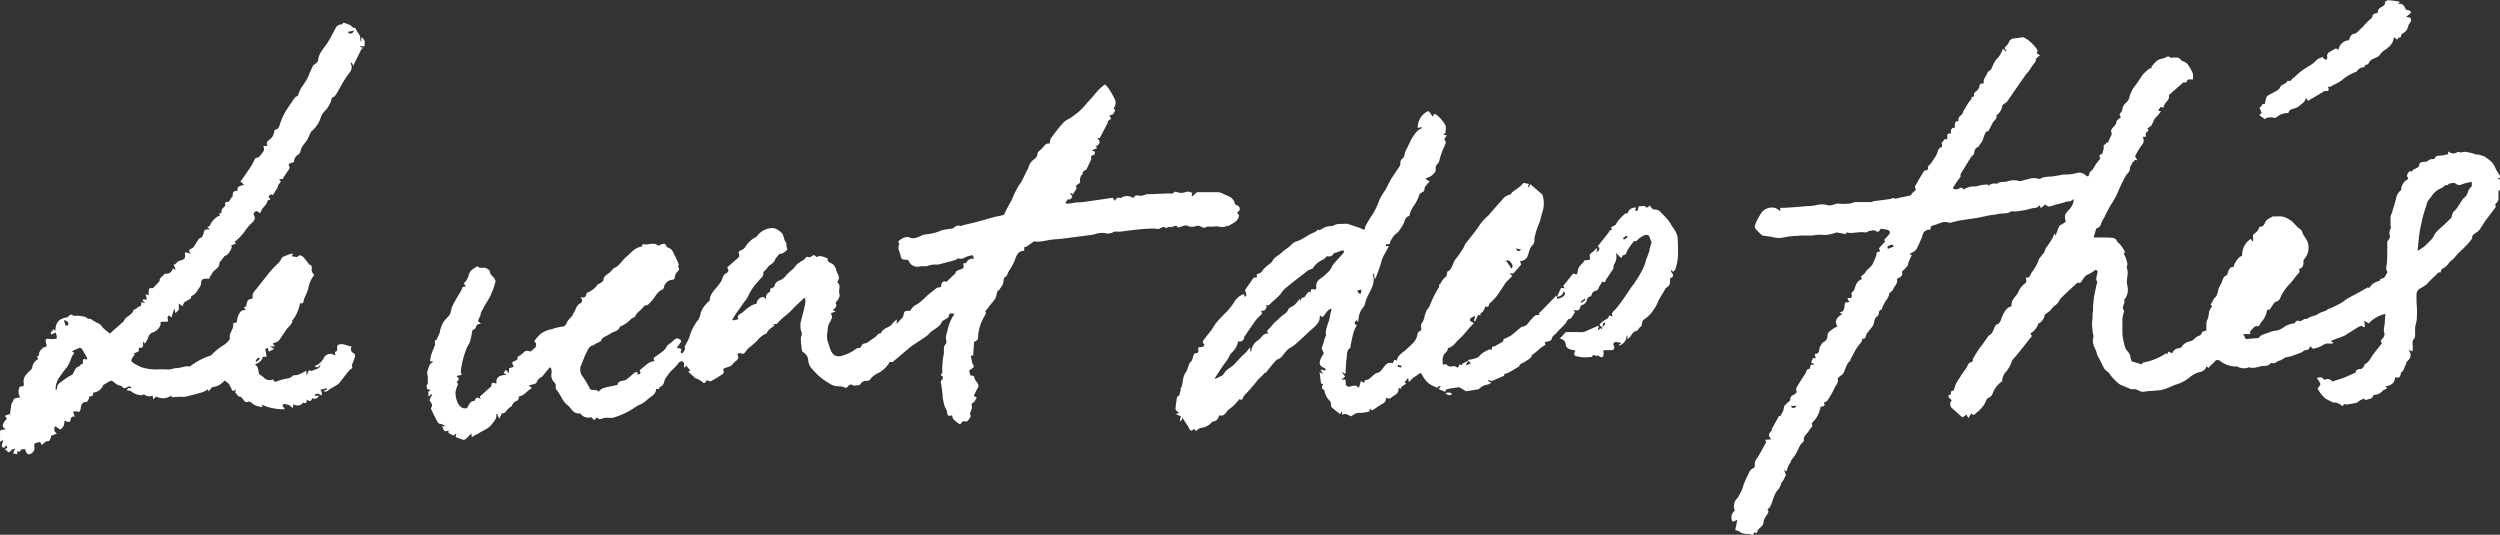 <svg xmlns="http://www.w3.org/2000/svg" viewBox="0 0 372.82 79.74"><rect x="0" y="0" width="372.82" height="79.74" fill="#333333" stroke="none"/><defs><style>.cls-1{fill: white; fill-rule:evenodd;}</style></defs><title>Fichier 1</title><g id="Calque_2" data-name="Calque 2"><g id="Layer_1" data-name="Layer 1"><g id="xPaPGe"><path class="cls-1" d="M52.68,4.17c.18-.11.3,0,.43.25a8.89,8.89,0,0,0,.57.91c0,.26.06.55.09.84h.11V5.49c.25.29.56.47.52.93s0,.58-.44.45c-.07,0-.15,0-.31.12l.55.15-.27.12-.62,1.25-.65,1.32-.22-.55c-.05.11-.14.21-.12.26.31.62,0,1.05-.37,1.52A15.63,15.63,0,0,0,51,12.54c-.33.56-.62,1.15-1,1.7-.11.18-.36.27-.53.38a3.48,3.48,0,0,1-.14.55,4.21,4.21,0,0,1-1.06,1.56,3,3,0,0,0-.53,1.09,4.68,4.68,0,0,1-1.29,1.77.8.8,0,0,0-.16.25c-.16.34-.3.69-.48,1-.34.58-.9,1-1,1.75a.9.9,0,0,1-.38.5,1.19,1.19,0,0,0-.58,1.07l-.51.17c-.24.08-.39.19-.2.47a.43.43,0,0,1,0,.37c-.21.34-.45.66-.67,1-.11.16-.2.33-.32.53h-.54c.23.24.35.41.07.66s-.2.43-.32.65-.28.46-.43.69-.11.49-.47.28c-.06,0-.26.12-.34.23a.51.51,0,0,0,0,.33c.38.08.08.28,0,.29-.31,0-.23.25-.32.44a3.5,3.5,0,0,1-.66.8l-.35.73c-.63-.43-.63-.43-1,.1.32.63.29.85-.25,1.36a8.45,8.45,0,0,0-1.21,1.47A8.11,8.11,0,0,1,35,36.06l.16.29-.71.24.11.1a1.42,1.42,0,0,1-.1.49c-.25.38-.41.88-1,1,0,0,0,.11-.08.15l-.55.7s-.11.09-.11.14c.08.82-.8,1-1.06,1.56a4.9,4.9,0,0,1-.46.68l.08.16a5.34,5.34,0,0,0-.75,0,.55.55,0,0,0-.54.62,1.14,1.14,0,0,1-.31.77c-.31.46-.54,1-1.12,1.16-.06,0-.05.22-.09.37l-1,.6-.24.57-.56-.38v.9l-.5.53L26,46l-.45,1.36L25.19,47c-.07.14-.23.29-.2.41.11.56.13.56-.45.58l-.61,0c.13.63-.27,1-.68,1.37a3.52,3.52,0,0,1-.59.26,1,1,0,0,0-.38.32c-.15.26-.23.55-.36.82a4.36,4.36,0,0,1-.32.48l-.3-.33c.05.53.19,1.07-.6.95l0,.52-.75.35.16.2a.83.83,0,0,0-.21.18c-.12.23-.36.51-.31.7s.38.37.61.51.51.27.77.39a.55.55,0,0,0,.16.07,7.89,7.89,0,0,0,2.29.32c.59-.08,1.19,0,1.79,0,.35,0,.7-.2,1-.2.62,0,1.18-.25,1.79-.29.11,0,.22.08.29.06A10.42,10.42,0,0,1,31.48,53a7.24,7.24,0,0,1,.57-.57,8.48,8.48,0,0,1,1.25-.93,2.91,2.91,0,0,0,1-1c-.29-.81.71-1.43.45-2.32.5,0,.61-.11.63-.57a2.24,2.24,0,0,1,.55-1.18c.13-.17.5-.17.74-.24-.13-.15-.51-.31,0-.51.1,0,.08-.35.15-.53a.9.9,0,0,1,.23-.44,2.1,2.1,0,0,1,.62-.19.33.33,0,0,1,0-.13,1.67,1.67,0,0,1,.06-.64,4.17,4.17,0,0,1,.53-.69c.47-.59.92-1.19,1.4-1.77a16.05,16.05,0,0,1,1.61-1.84,2.68,2.68,0,0,0,.73-.92.4.4,0,0,1,.17-.21c.39-.17.79-.33,1.2-.47.08,0,.2,0,.33,0l-.2.37c.32,0,.72.19.85.07.39-.37.67-.16.91.08a8.76,8.76,0,0,1,.75.94s.05.13.1.14c.51.11.37.46.37.82s.24.5.38.76a4.15,4.15,0,0,0-.89,2,6.07,6.07,0,0,1-.52,1.28,2.85,2.85,0,0,0-.16.52c-.08.41-.23.5-.54.37a4.64,4.64,0,0,1-.28,1,4.42,4.42,0,0,1-.89,1.59s0,.17,0,.24a2.63,2.63,0,0,1-.29.47c-.18.22-.42.41-.58.65-.39.54-.72,1.13-1.14,1.65-.17.21-.53.27-.89.43l.34.44-.79,0,.65.36-.79.42-.18-.62-.35.26.2,1.12-.59,0c-.07.66-.62.89-1.15,1.14.52.35.49.85.58,1.32,0,.11.17.21.28.29a3.21,3.21,0,0,1,.43.3,1.17,1.17,0,0,0,1.43.31c.11.4.32.43.68.25a6.51,6.51,0,0,1,1-.29c.41-.13.87-.06,1.21-.47.13-.16.53-.07.78-.16.44-.17.87-.4,1.31-.61l-.06.56h.14c.26-.69.3-.72.66-.51a5.07,5.07,0,0,1,.66-.28c.42-.1.65-.31.66-.74-.22.41-.46.61-.86.27a2.59,2.59,0,0,0,1.45-1.35,1.09,1.09,0,0,1,1.23-.42l.41.18-.07-.52c.67-.15.11-.82.48-1.05a1.9,1.9,0,0,1,.57-.12,5.1,5.1,0,0,1,.82.21l.46.14.06-.1c0,.05.09.11.08.15a.71.71,0,0,0,.4,1c.11.06.16.36.12.51-.12.41-.3.81-.48,1.31.18.26.12.38-.33.66l-.38.47c-.36.45-.7.91-1.06,1.36a1.63,1.63,0,0,1-.4.37c-.41.26-.86.46-1.24.75s-.34.31-.83.19l.56-.26-.06-.18-.92.24a2.37,2.37,0,0,1,.19.45,1.49,1.49,0,0,1,0,.39l-.34-.15c-.07,0-.15-.12-.21-.11a1.78,1.78,0,0,0-.47.1s0,.14,0,.21l.46,0a.51.51,0,0,1,.13,0,.69.69,0,0,1-1,.35c-.12.48-.33.54-.8.23,0,.32-.07.7-.54.43a1,1,0,0,1-1.46.22l0,.18-.09.42a2.07,2.07,0,0,1-.33-.29c-.14-.19-1-.4-1.14-.24a.32.32,0,0,0,0,.28,2.6,2.6,0,0,0,.32.42A7.63,7.63,0,0,1,39,60.33l.17.35c-.07,0-.13.06-.18,0a3.23,3.23,0,0,1-1.14-.34,2.52,2.52,0,0,0-.68-.46s-.06-.05-.08,0c-.79.4-.77-.7-1.37-.73-.22,0-.42-.4-.65-.64l.12-.46c-.42.4-.57.23-.68-.07,0-.1-.1-.19-.15-.29-.19-.45-.19-.46-.88-.95a2.68,2.68,0,0,1-1.85,1l-.53.64L31,58.05a4.06,4.06,0,0,1-.77.43c-.84.25-1.7.47-2.55.68a4.4,4.4,0,0,1-.77,0l-1.27.09L25.54,59a2.19,2.19,0,0,1-2.27.13l-.42.44-.08-.57a1.31,1.31,0,0,1-1.28-.17c-.18,0-.36.15-.49.12a2.7,2.7,0,0,1-1.22-.43,1.16,1.16,0,0,0-.89-.29c.23-.4.23-.4.67-.3,0-.3-.25-.4-.57-.21s-.5.27-.78-.06c-.14-.16-.46-.16-.68-.28s-.5-.35-.74-.53-.55.09-.8.22-.35.2-.59.35a1.76,1.76,0,0,1-1.51,1.13c0,.51-.17.63-.61.54a.9.9,0,0,1,0,.31c-.11.2-.25.54-.37.54-.85,0-.78.63-.91,1.14-.07.26-.14.42-.48.3a1.47,1.47,0,0,0-.62,0l.25.75c-.78-.1-.52.59-.78.81l-.79-.17a1.2,1.2,0,0,1-.61,1.28l-.73-.48a.73.73,0,0,0,.26,1.09l-.88.33a1.33,1.33,0,0,1-.09.41c-.11.18-.11.45-.51.39-.22,0-.5.35-.8.58l-.26-.5a1,1,0,0,1-.27.12c-.57.06-.63.16-.56.72a.87.87,0,0,1-.19.68c-.24.21-.54.56-.91.22-.15-.13-.19-.39-.29-.63-.23.07-.63-.14-.73.35l-.46,0c0,.14,0,.27.06.41l-.66-.12.31-.74c-.27.12-.47.14-.57.26-.34.39-.42.4-.73,0,0-.05-.14-.06-.29-.12l.44-.24-.19-.37-.33.4c-.69-.31,0-.79-.2-1.2L0,65.9c0-.22,0-.38,0-.54a7.6,7.6,0,0,0,0-.79c0-.26,0-.43.3-.46L.85,64c-.16-.12-.29-.17-.33-.27a.65.65,0,0,1-.09-.45,2,2,0,0,1,.41-.61c.25-.26.15-.43-.17-.64l.85-.32c0-.34.09-.76.15-1.18a.69.69,0,0,1,0-.22c.14-.28.3-.55.48-.89L3,59.24a1.62,1.62,0,0,1-.15-1.34c0-.11.19-.29.27-.28.52.05.44-.23.41-.58-.11-1,.71-1.46,1.26-2.12a1.73,1.73,0,0,1,.89-1.37l-.17-.38c.11-.07.3-.14.29-.19a1.22,1.22,0,0,1,.61-1.07s0-.11.06-.11c.83,0,.32-.62.34-.94s.05-.39.42-.33a5,5,0,0,0,1.17,0,.59.59,0,0,0,.07-.36,3.89,3.89,0,0,0-.17-.58l-.63.29c-.33-.4.28-.45.23-.79l.37.21c0-1.29.62-1.85,1.87-2,.14-.27.36-.54.84-.22.11.07.31,0,.47,0,.41,0,.82.09,1.23.16.09,0,.17.12.26.17s.18.16.26.14c.29-.06.46.09.68.25s.73.37,1.07.6c.18.12.27.36.44.52s.62.53,1,.82l1.64-1.46,0,0c.15-.14.38-.26.45-.44.28-.69,1.19-.79,1.41-1.54,0-.14.34-.19.49-.31a1.5,1.5,0,0,1,.66-.4c0-.19,0-.37.07-.55l.53.16-.36-.4s0-.09,0-.13l.63,0-.2-.79.46.15c0-1.09,0-1.09.64-1.06l.82-.86c.06-.07.16-.15.16-.22,0-.54.5-.66.71-1,0-.05.16-.07.25-.07a.92.92,0,0,0,1-.8l.33.18.11,0-.32-.79.18.05.41-.38c.06-.06.12-.14.19-.16.9-.22,1-.31.94-1.2,0,0,0-.05.05-.11l.38.12.45.09c-.39-.39-.35-.56.12-.78a.73.73,0,0,0,.29-.21c.25-.37.47-.75.71-1.12a.36.36,0,0,1,.16-.16c.5-.15.56-.58.67-1s.48-.33.87-.35l-.36-.33.38-.21c.09-.51,1-1.47,1.51-1.5l-.17-.3c.28,0,.42-.14.4-.5,0-.2.33-.43.54-.67-.07-.53.06-.66.5-.56l.35-.55c.09-.14.26-.27.27-.41,0-.57.13-.67.71-.73,0-.17,0-.39.07-.51a1.12,1.12,0,0,1,.5-.25,3.44,3.44,0,0,1,.4-.1L36,27.16l-.15-.06.83-1.19c.29-.42.59-.84.86-1.28s.32-.69.54-1c.09-.12.34-.12.48-.16a6.72,6.72,0,0,0,.78-1c.09-.17,0-.45-.07-.7l.61,0c-.21-.49,0-.74.38-1a1.64,1.64,0,0,0,.64-1.33,3.41,3.41,0,0,0,.48-.24.69.69,0,0,0,.24-.3,14.15,14.15,0,0,1,.69-1.8c.49-.87,1.08-1.7,1.65-2.53.09-.13.28-.18.49-.31a4.51,4.51,0,0,1,.75-1.57A7.31,7.31,0,0,0,46,11.35c.19-.52.42-1,.66-1.52.05-.11.19-.17.29-.26s.52-.28.51-.75A2.7,2.7,0,0,1,48,7.57c.27-.46.65-.86.92-1.31.42-.7.79-1.43,1.17-2.15.15-.29.67-.56.88-.44l.25-.29a9.19,9.19,0,0,1,1,.36A2.79,2.79,0,0,1,52.68,4.17Zm-44.39,54c.13-.1.23-.15.23-.19-.09-.73.57-1,1-1.32a7.36,7.36,0,0,1,1.26-.79c.07,0,.1-.16.15-.24.17-.29.29-.68.54-.84s.43-.15.55-.4c0-.07.21-.08.33-.12,0-.8,0-.8.65-.64a1.15,1.15,0,0,0-.06-.35c-.23-.42-.48-.85-.74-1.26a.39.39,0,0,0-.34-.14c-.39.15-.77.33-1.15.51.43.23.42.23.12.6a1.72,1.72,0,0,0-.2.41A5.22,5.22,0,0,1,10,54.74a9,9,0,0,0-.65.83c-.13.2-.3.38-.42.59A3.17,3.17,0,0,0,8.29,58.19ZM9.56,47.71c.05.24.07.39.12.53s.09.29.18.32.31-.07.33-.14A.57.57,0,0,0,10.1,48,1.77,1.77,0,0,0,9.56,47.71ZM52.81,4.57l-1,.19C52.25,5.14,52.48,5.1,52.81,4.57Zm-14,48.88c-.13,0-.33-.13-.38-.08a2.09,2.09,0,0,0-.32.49l.13.1Z"/></g><g id="_70Msxh" data-name="70Msxh"><path class="cls-1" d="M218.88,53.68a6.9,6.9,0,0,0,1.35-.31c.33-.15.57-.51.88-.73a5.48,5.48,0,0,1,1-.53c.11,0,.27,0,.42.07-.1-.3-.09-.54.34-.52.08,0,.18-.1.26-.15l.79-.45c.1-.06.28-.15.27-.21-.06-.39.3-.34.48-.46s.53-.24.75-.42c.46-.35.89-.74,1.34-1.11.06,0,.12-.14.18-.14.77,0,1-.69,1.46-1.14A5,5,0,0,1,229,47c.07-.05.21,0,.31,0a.38.38,0,0,0,.31-.14l-.18-.06L232,44.17l-.12-.13.31.2c0,.13,0,.26,0,.34a4,4,0,0,0,.76-.25,1.42,1.42,0,0,0,.45-.48c0-.06-.09-.22-.21-.47a1,1,0,0,1-1,.87l.61-1.32.52.06-.19-.36,1.49-1.86a1.19,1.19,0,0,0,.21.1c.11,0,.26.07.34,0s.05-.21.08-.32a4.72,4.72,0,0,1,.18-.63,1.41,1.41,0,0,1,.27-.37c.11-.13.24-.24.46-.44,0-.46.55-.22.9-.38.18-.29-.22-.76.26-1a4.72,4.72,0,0,0,.75-.71l.11.06-.11.52c.5-.24.58-.59.19-.87l1.76-2.22-.11-.1.46-.1-.1-.41.73-.41,0-.08a5.75,5.75,0,0,1,.4-.59c.3-.35.62-.68,1-1,0,0,.21,0,.32,0a1.15,1.15,0,0,1,1.25-.86l-.12.44c.32.13.42,0,.44-.28s.09-.41.35-.37.71-.19.92.26l.44-.33c.06,0,.1,0,.11.06.18.28.32.54.76.52.61,0,.89.53,1.26.87a8.7,8.7,0,0,1,.93,1.1,4.69,4.69,0,0,1,.25.46c.08.14.22.25.29.4a3.65,3.65,0,0,1,.56,1.18,23.52,23.52,0,0,1,.06,3.07,7.7,7.7,0,0,1-.34,1.68c0,.19-.23.34-.38.53l-.24-.27-.09,0a1,1,0,0,0,.13.37c.25.28.27.57,0,.75a.6.6,0,0,1-.25.06,2.76,2.76,0,0,1-.08,1c-.12.24-.44.37-.6.58l-.32.56c-.1.16-.21.32-.3.48s-.3.52-.44.79c-.05.11-.09.23-.14.34a6.17,6.17,0,0,1-.54.94,4.93,4.93,0,0,1-1.49,1.51c-.24.13-.27.68-.4,1.07h-.12c-.25.27-.42.62-.63.65-.49.08-.6.47-.84.77-.1.13-.23.24-.44.46v-.49l-.12-.07a1.58,1.58,0,0,1-1.15,1.49c0-.09,0-.16.08-.19a.77.77,0,0,1,.22-.08l-.09-.15A4.75,4.75,0,0,0,241,51c-.33,0-.49.25-.34.55s.1.64-.37.66-.71,0-1.17,0a6.33,6.33,0,0,1,0,.84.37.37,0,0,1-.28.23.61.61,0,0,1-.42-.24c-.18,0-.38.06-.52,0-.3-.16-.44-.09-.44.17a9.5,9.5,0,0,1-1.18.08,5.15,5.15,0,0,1-1.25-.19c-.39-.12-.31-.44-.08-.83a4.52,4.52,0,0,1-.91-.21c-.2-.1-.48-.3-.5-.48-.1-.67-.23-.88-.92-1.11l.9-.95h.71l.77,0c.36,0,.71.06,1.06,0a1.8,1.8,0,0,0,.58-.19l1.18-.53c.18-.08.37-.14.63-.23l-.17.66c.28,0,.32-.56.63-.07l0-.36a4.71,4.71,0,0,0,.46-.42s0-.18-.06-.27-.2.08-.22.15a4.29,4.29,0,0,0-.16.56c-.46-.32-.49-.4-.08-.75s.65-.41.95-.64c.09-.07.1-.24.16-.39l.53.15c-.29-.6.19-.8.48-1.14.48-.54.89-1.15,1.31-1.74s.86-1.33,1.35-1.94a17.11,17.11,0,0,0,1.38-2.3,7.57,7.57,0,0,0,.47-1.32c.14-.4.31-.79.45-1.18.06-.18.06-.38.11-.57s.16-.54.27-.88a4.46,4.46,0,0,1-.27-.64c-.12-.46-.41-.55-.86-.37a3.11,3.11,0,0,0-1.13.83c-.06.07-.24,0-.37,0-.19.25-.41.54-.62.84a5.22,5.22,0,0,0-.37.59c-.15.3-.19.68-.66.7-.08,0-.15.24-.25.43l-.8-.79a2.07,2.07,0,0,1-.29,1.74c-.12.16,0,.48-.14.66-.28.48-.61.93-.92,1.39a1.1,1.1,0,0,0-.12.19c-.18.47-.18.47-.54.27-.15.25-.29.49-.45.73s-.14.55-.47.64a1,1,0,0,0-.31.13c-.12.08-.26.17-.31.29s-.07.47-.43.51c-.13,0-.31.27-.34.44a1,1,0,0,1-.72.78.46.46,0,0,0-.27.28c-.1.51-.4.65-1,.44l.2.35c-.12.2-.22.38-.34.55s-.24.44-.37.45c-.47,0-.48.44-.69.68-.45.5-1,1-1.4,1.46-.25.28-.63.45-.68.91,0,.12-.3.24-.48.31a2.32,2.32,0,0,1-.54.08l.11.42c-.26.17-.52.33-.76.51s-.42.38-.64.56-.37.28-.63.47c-.06.42-.5.64-.89.9s-.58.3-.84.48a.64.64,0,0,0-.17.3c-.47.29-.86.54-1.27.77s-.54.25-.82.37l-.08-.11-.07.38-1.78.76-.61-.09,0,.14.51.21a3,3,0,0,1-.53.28,2.14,2.14,0,0,0-1.31.64c-.07.09-.28.09-.43.12l-1.53.25-1-.6,0,0c-.42.05-.85.1-1.27.17-.24,0-.48.13-.77.21,0,.33,0,.35-.44.15-.18-.09-.37-.15-.6-.25l.32-.44c-.14,0-.33,0-.34,0-.14.38-.36.18-.55.08a4.1,4.1,0,0,1-1-.56,4.44,4.44,0,0,1-.89-1.17c-.18-.35-.29-.37-.57-.13s-.53.36-.79.54c-.07,0-.11.14-.17.19l-.47.44-.1-.63-.55.7.3.12-.82.59L209,58l-.44-.16a1.08,1.08,0,0,1-.66,1.14c-.39.24-.65.67-1.24.32.12.73-.43.85-.81,1.1l-1.22.81-.37-.3,0,.42a4.55,4.55,0,0,1-1.37.24,1.65,1.65,0,0,0-1.33.51c-.45-.07-.83-.58-1.38-.22l-.08-.54-.25.45c-.42-.35-.84-.66-1.23-1a.62.62,0,0,1-.14-.46c0-.36-.14-.53-.4-.77a3.26,3.26,0,0,1-.55-1.12c0-.08,0-.23-.05-.25-.52-.22-.31-.56-.15-.91l-.33-.06-.22-1.72.41.25.09-.08a2.32,2.32,0,0,1-.18-.22c-.06-.09-.11-.18-.17-.28a1.62,1.62,0,0,1,.32,0c.09,0,.17.13.25.12s.15-.11.23-.16a.83.83,0,0,0-.16-.17c-.33-.2-.73-.29-.76-.81s.38-1,.61-1.48c-.07-.16-.19-.37-.28-.6a.34.34,0,0,1,0-.21c.06-.19.14-.37.19-.56s.16-.6.26-.9c0-.13.18-.26.16-.37-.17-1,.4-1.78.55-2.67.07-.43.18-.85.28-1.33-.69.16-.89.83-1.34,1.29l-.43-.28c.12,1.19-.82,1.7-1.51,2.36s-1.42,1.33-2.16,2a8.52,8.52,0,0,1-.87.57c-.74.49-1,1.49-1.89,1.7-.28.32-.51.56-.72.82s-.58.72-.93,1.15h-.29l.09.11c-.35.34-.72.66-1,1s-.75.9-1.13,1.34-.58.61-.86.93a1.26,1.26,0,0,0-.15.26c-.07.12-.12.32-.22.35s-.29-.07-.35-.08A7.31,7.31,0,0,1,183.34,61c-.5.3-.66,1.2-1.5.93-.16.44-.34.85-.9.92a.81.81,0,0,0-.4.3,2.51,2.51,0,0,1-1.47.67,1.22,1.22,0,0,0-.48.26c-.29.25-.33.24-.44-.14-.19.1-.41.32-.56.27s-.24-.34-.35-.52l-.89-1.37-.24.49-.16-.06.14-.68-.76-.33.53-.16v-.08c-.08,0-.19,0-.24-.08s-.32-.28-.32-.42a8,8,0,0,1,.15-1.23c0-.24.06-.61.21-.67.41-.2.19-.63.42-.87.05-.05,0-.24-.07-.4l.18,0c.07-.32.13-.61.19-.9a3.26,3.26,0,0,1,.36-1.28c.45-.52.38-1.26.88-1.75.24-.23.26-.68.41-1,0-.1.2-.24.29-.23.47,0,.4-.25.37-.53,0-.11,0-.3,0-.31a1.38,1.38,0,0,1,.39-.06l.42-.07c-.1-.14.33-.35-.07-.47a.62.62,0,0,1,0-.43c.37-.5.78-1,1.14-1.47s.47-.79.76-1.13A20.52,20.52,0,0,1,183,46.42a10.83,10.83,0,0,0,1.24-1.66,2.64,2.64,0,0,1,1.28-.92l.09.46c.11-.12.28-.23.27-.32a3.43,3.43,0,0,0-.23-.71l1.31-1.87c.59,0,.49,0,.46-.53a1.11,1.11,0,0,0,.91-.6,4.46,4.46,0,0,1,.74-.71c.23-.21.57-.38.69-.64.28-.59.87-.79,1.29-1.18s.64-.53,1-.78.75-.81,1.2-.93c1-.26,1.77-1.05,2.76-1.38a2.32,2.32,0,0,0,.56-.43l.21.13a6.76,6.76,0,0,1,.94-.51,2.86,2.86,0,0,1,1-.12,1.94,1.94,0,0,1,1.28-.32c.32,0,.67-.08,1,0l.78.25c.41.14.84.27,1.24.45s.53.26.56-.23a.69.69,0,0,1,.13-.29,16.47,16.47,0,0,1,1-1.64,10.65,10.65,0,0,0,1-2.14c.27-.6.65-1.1,1-1.67.14-.27.27-.56.42-.83s.29-.56.46-.82c.39-.59.79-1.17,1.18-1.76a.5.5,0,0,0,.06-.26c0-.32,0-.57.33-.83s.27-.69.41-1,.21-.43.31-.64c.27-.54.51-1.09.82-1.6a5.06,5.06,0,0,1,.76-.93,2.78,2.78,0,0,1,.6-.36l-.09-.14-.54.12a2.64,2.64,0,0,1,1-2.17c.53-.44.63-.44,1,.16l.23.34c.22-.53.26-.5.63-.24a5.51,5.51,0,0,1,1.25,1.48,1.1,1.1,0,0,1,.07.58,5.6,5.6,0,0,1-.07.61l-.33.23.54.12-.39.61c.41.31.18.69,0,1.1a10,10,0,0,0-.7,2,1.16,1.16,0,0,1-.38.64c-.36.33,0,.8-.32,1.17a2.07,2.07,0,0,1-1.4.86,2.64,2.64,0,0,0,.3.3,3,3,0,0,0,.35.18,6.71,6.71,0,0,0-.7.83c-.13.23,0,.59-.33.74a2.45,2.45,0,0,0-.49.32,5.72,5.72,0,0,1-.81,1.69,4.12,4.12,0,0,0-.68,1.44c0,.05,0,.14-.08.15-.58.16-.62.71-.82,1.14a4.41,4.41,0,0,1-.24.44c-.15.23-.31.46-.54.79a3.23,3.23,0,0,0-1.31,1.82l-.46,0c-.25.37,0,.31.39.28-.21.37-.39.66-.54,1a4.94,4.94,0,0,0-.65,1.48,12.65,12.65,0,0,1-.6,1.74,2.39,2.39,0,0,1-.33.75l-.12-.83-.19,0c.54,1.59-.56,2.66-1,3.94-.13.36-.16.82-.41,1.06a3,3,0,0,0-.72,1.93,1.22,1.22,0,0,1-.11.25l-.13-.29c-.44.43-.45.56,0,.77a7,7,0,0,0-.47,1c-.19.71-.33,1.43-.48,2.15,0,.07,0,.2,0,.22-.65.39-.48,1.08-.58,1.66s-.09,1.25-.14,1.87c0,.12,0,.24-.05.36l-.51-.28,0,.05.49.62-.6.52c.68-.14.69-.14.69.59a.46.46,0,0,0,.61.4,2.72,2.72,0,0,1,.83-.14c.16,0,.31.18.52.32l.3-1c.25.11.53.5.57-.08a.09.09,0,0,1,.06-.06c.82,0,1.11-.95,1.92-1.11.4-.09.7-.68,1-1a1,1,0,0,1,1.21-.41c.14-.23.09-.72.58-.37.15-.9.95-1.21,1.48-1.74s1.4-1.11,1.59-2.07c0-.21.14-.51.29-.57.36-.14.34-.35.27-.62-.12-.43.21-.7.34-1s.23-.91.41-1.33.44-.57.55-.89a15.79,15.79,0,0,1,1.36-2.73,1.55,1.55,0,0,0,.06-.49s.17,0,.21-.12a2.59,2.59,0,0,1,.8-1c.12-.09.1-.36.15-.54s0-.19.07-.21c.77-.37.72-1.27,1.2-1.83a16.35,16.35,0,0,0,1.16-1.68c.13-.2.19-.45.33-.65.42-.56.87-1.09,1.29-1.64s.83-1.19,1.28-1.76a7.82,7.82,0,0,1,.81-.77l.06-.07c.66-.76,1.3-1.53,2-2.27a1.84,1.84,0,0,1,1.19-.8c.13,0,.21-.26.35-.37.37-.29.76-.54,1.13-.83a5.27,5.27,0,0,0,.52-.54l.81.14-.13.46.1.06.24-.47L230,29a4,4,0,0,1,0,2.67c-.16.51-.24,1-.43,1.54a10.94,10.94,0,0,0-.74,2.33c0,.36,0,.74-.27,1-.52.49-.53,1.18-.8,1.76a1.15,1.15,0,0,1-1.06.62l.06.25c0,.1.1.24.07.29-.37.45-.75.9-1.16,1.31-.08.08-.3,0-.58,0l.44.38-1,1,0,0c-.12.2-.24.4-.37.59-.35.52-.68,1.05-1.06,1.54a11.46,11.46,0,0,1-.92.94c-.05.05-.13.12-.13.19,0,.37-.26.41-.56.28-.08.51-.48,1-.71,1,0,.12,0,.25,0,.38l-.32-.15-.48,1-.17-.06.18-.77a4.39,4.39,0,0,0-.72.4.38.38,0,0,0,0,.38,2.2,2.2,0,0,0,.56.3c-.23.24-.49.48-.72.74a16,16,0,0,1-1.53,1.69c-.51.42-.83,1.1-1.54,1.28-.05,0-.13.07-.13.11,0,.46-.47.62-.64,1a2,2,0,0,0-.14.77,3.81,3.81,0,0,0,.06.63l.49-.09c.3.45.79.39,1.21.28.22.1.4.25.52.22s.15-.28.23-.46l.4.11.12-.35.06.08.75-.4-.34.59.1.09.61-.28ZM195.14,43.49l.35.12c-.16-.85.64-.26.75-.51s0-.52.08-.74c.1-.56.59-.79,1-1.12a10.16,10.16,0,0,0,.95-.88c.24-.28.37-.67.61-1,.47-.56,1-1.09,1.47-1.64.07-.08.06-.23.09-.34a1.81,1.81,0,0,0-.38,0c-.3.1-.6.22-.9.33-.1,0-.26,0-.29.11-.25.51-.69.43-1,.39a2.75,2.75,0,0,1-.55.5A3.3,3.3,0,0,0,195.78,40c0,.07-.18.09-.27.14a2.26,2.26,0,0,0-.44.19c-.53.39-1,.8-1.56,1.2-.68.54-1.37,1.06-2,1.63-.25.22-.4.54-.63.79s-.71.7-1.08,1-.46.7-1,.57c0,0,0,0-.07.07l.22.2c-.26.18-.25.74-.78.49,0,.07-.1.17-.08.19.24.26,0,.4-.13.56a7.07,7.07,0,0,0-.67.7c-.57.79-1.11,1.6-1.66,2.4,0,0-.09.09-.09.14a.65.65,0,0,1-.91.61,2.7,2.7,0,0,1-.73,1.49c-.15.2-.38.35-.49.57a4.56,4.56,0,0,1-.5.89c-.63.8-1.17,1.69-1.74,2.55l.08.11,1.08-.52c.06-.09.19-.25.3-.42.4-.6,1.14-.81,1.59-1.39a22.21,22.21,0,0,1,1.64-1.67,8,8,0,0,0,.55-.71l.06.63.12,0a2.14,2.14,0,0,1,1-1.65c.55-.33.75-1.16,1.63-1-.36-.29-.25-.48,0-.7s.51-.6.78-.88.56-.48.81-.75c.43-.45,1.07-.67,1.34-1.32.09-.23.48-.34.73-.51a1.58,1.58,0,0,0,.3-.26c.22-.24.42-.49.67-.78L194,45c0-.39.08-.72.46-.61ZM225.37,40l.12,0c0-.14.13-.31.08-.41a1.69,1.69,0,0,0-.49-.69.45.45,0,0,0-.65.19l.21-.16Zm-22.44,3.8.11-.61a2.69,2.69,0,0,0-.57.11A.43.43,0,0,0,202.93,43.81Zm39.79-8.4-.15-.26c-.18.12-.37.23-.53.36a1.47,1.47,0,0,0,.13.24Zm-16.65,1.65c.21.49.38.51.8.17ZM208.44,54.45l0,.25.54.11c0-.1,0-.27,0-.28A2.94,2.94,0,0,0,208.44,54.45Zm28-9.73-.13-.18-.59.46.12.16Z"/><path class="cls-1" d="M216.56,58.77c-.35.27-.66.16-1-.11A.79.79,0,0,1,216.56,58.77Z"/></g><g id="v1nE2B"><path class="cls-1" d="M263.39,65.93l-.14-.34.93-.08c-.53-.43-.48-.91.11-1.34l-.1-.14,1.11-2h.35l-.11-.11a4,4,0,0,0,.38-.64,3.52,3.52,0,0,0,.14-.7l.47-.5s.12-.07.16-.12.3-.23.29-.33a.67.67,0,0,1,.52-.75c.16-.06.27-.23.43-.37,0-.19-.15-.52,0-.72.39-.71.85-1.38,1.29-2.06.18-.27.15-.73.65-.73,0,0,.07-.13.08-.2,0-.32.12-.53.55-.38,0,0,0-.09,0-.14l-.4-.24.25-.63.46,0a1.66,1.66,0,0,1-.16-.37c0-.09,0-.28.08-.28.73,0,.47-.73.7-1.09s.25-.56.64-.72a1.08,1.08,0,0,0,.46-.85c0-.62.48-.77.81-1.06a3.36,3.36,0,0,1,.67-.35c-.51-.83-.09-1.39.74-1.84l-.44-.25c1-.16.63-1,.87-1.49l.61-.07-.29-.51s.13-.13.19-.12c.44.13.5-.13.44-.45a.41.41,0,0,1,.2-.49c.19-.15.25-.47.35-.73a1.6,1.6,0,0,1,1-1.13c-.22-.31-.12-.48.17-.65s.32-.39.48-.58.27-.26.4-.39a2.88,2.88,0,0,0,.52-.58,11.89,11.89,0,0,0,.55-1.32,2,2,0,0,0,.06-.46c.3-.05.65-.07.38-.52a.15.15,0,0,1,0-.13l.92-1-.2-.18c.26-.28.52-.55.75-.84.09-.12.17-.35.12-.44a.8.8,0,0,0-.45-.26c-.29-.08-.58-.11-.91-.16-.33.57-.35.57-1,.22l-.67.12s-.11,0-.13,0c-.3.35-.67.17-1,.18-.56,0-1.12.1-1.68.13a2.61,2.61,0,0,1-.6-.11l-.12.27-1.42-.25a3.8,3.8,0,0,1-.62.2,3.84,3.84,0,0,1-1.59.15,4.53,4.53,0,0,0-1.28.11c-.54,0-1.08,0-1.62,0-.19,0-.38,0-.58.05-.47,0-1,.05-1.42.11s-1,.21-1.48.22a6.9,6.9,0,0,1-1.18-.2l-1.24-.17h0A6.56,6.56,0,0,1,261.72,34c-.12-.2.07-.63.2-.93a12.59,12.59,0,0,1,.63-1.14,1.92,1.92,0,0,1,2.31-.87,3.25,3.25,0,0,1,.62.45V31c.64,0,1.27-.05,1.91-.09s1.35-.11,2-.17a7.46,7.46,0,0,0,1.62-.18,3,3,0,0,1,1.6.05c.57.13,1-.27,1.53-.24a8.8,8.8,0,0,0,1.52,0c.37,0,.73-.22,1.11-.24.75,0,1.5,0,2.25,0,.14,0,.27-.11.41-.13l2.26-.29a3.12,3.12,0,0,0,.45-.12c.07,0,.17-.09.22-.06.37.2.7,0,1-.06.51-.12,1-.18,1.53-.32.12,0,.17-.24.28-.35s.3-.28.54-.49a1.94,1.94,0,0,1-.07-.2c0-.11-.1-.26-.05-.34.42-.75.86-1.49,1.31-2.23a.3.3,0,0,1,.18-.11c.31-.06.59-.1.4-.56,0-.08.32-.29.45-.47.28-.4.56-.8.81-1.23s.2-1.08.87-1.26c0,0,0-.32,0-.5h-.12l.5-.65h.4c.07-.36-.22-1,.55-.81,0-.42-.1-.91.57-.9.06-.42-.15-1,.57-1a.74.74,0,0,1,.37-.85,1.45,1.45,0,0,0,.36-.66c.25-.41.49-.82.75-1.23.1-.16.25-.28.35-.44a1,1,0,0,0,.14-.42c.2,0,.45,0,.3-.41,0-.06.08-.2.16-.27.28-.25.61-.44.67-.88,0-.23.15-.49.49-.42.05,0,.18-.08.17-.11-.11-.62.35-1,.56-1.52.08-.19.32-.3.54-.49a10.34,10.34,0,0,1,.5-1.1c.19-.32.48-.58.7-.88a5.22,5.22,0,0,0,.4-.71,3.22,3.22,0,0,0,.15-.4l.44.42.14-.1c-.37-.26-.41-.48-.05-.76a1.42,1.42,0,0,0,.38-.58.86.86,0,0,1,.77-.51c.37-.05.74-.07,1.09-.16s.75.26,1.06.46a5.5,5.5,0,0,1,1,1c.21.25.49.51.19.89l.51.34a3,3,0,0,0-.35.26c-.11.11-.28.26-.27.37,0,.34-.19.49-.36.7s-.39.58-.58.86c-.09.14-.2.26-.31.39s-.2.2-.27.31l-1.65,2.38c-.38.55-.75,1.11-1.14,1.65-.09.13-.27.19-.4.29s-.28.21-.29.32a2.08,2.08,0,0,1-.76,1.32s-.13.09-.12.12c.14.53-.37.72-.55,1.08s-.4.78-.61,1.16c0,.06-.15.08-.22.13s-.22.09-.25.17c-.19.46-.36.93-.5,1.33-.16.21-.28.38-.4.54s-.09.25-.17.27c-.52.15-.55.58-.65,1,0,.18-.29.31-.41.49-.53.84-1.06,1.69-1.57,2.55-.07.12,0,.32,0,.37-.39.56-.74,1-1.06,1.54-.15.24,0,.36.24.37a1,1,0,0,0,.57-.11c.33-.25.54-.07.74.13a2.54,2.54,0,0,1,1.51-.44c.34,0,.68-.13,1-.19s.62-.08,1-.12l.16.21c.21-.3,1.07-.47,1.24-.26.29-.37.73-.27,1.11-.34a2.39,2.39,0,0,0,.3,0,2.9,2.9,0,0,1,2-.09c.12,0,.29-.07.44-.1.52-.12,1-.29,1.57-.36a3.84,3.84,0,0,1,1,.14c.52-.41,1.28-.31,2-.41.53-.07,1-.18,1.57-.26.13,0,.27,0,.4,0a7.75,7.75,0,0,0,1.41-.19,1.38,1.38,0,0,1,1.46.32c.08.08.28.17.35.13s.14-.23.19-.36,0-.28.12-.33c.51-.3.62-.89,1-1.31.17-.21.32-.43.5-.67-.2-.46-.16-.55.3-.66.05-.21.1-.38.14-.55s.11-.28.08-.39c-.16-.46.37-.5.45-.8l.15.06c.09-.19.18-.34.24-.5.15-.39.51-.73.24-1.21,0,0,0-.13.06-.2.17-.45.7-.65.76-1.22,0-.24.43-.45.68-.69-.28-.23-.26-.46,0-.71a.71.71,0,0,0,.18-.41,1.6,1.6,0,0,1,.65-1.09,1.75,1.75,0,0,0,.43-.83,4.61,4.61,0,0,1,.92-1.74c.38-.51.72-1.06,1.09-1.58a3.23,3.23,0,0,1,.43-.42,3.46,3.46,0,0,1,.33-.3c.15-.11.32-.19.49-.28l.09.11c0-.1-.1-.25-.06-.29.43-.48.79-1.05,1.52-1.16a2,2,0,0,0,.51-.17c.25-.12.49-.29.77,0,.06.05.2,0,.31,0,.48,0,1-.13,1.32.42.05.08.22.09.33.15a1.76,1.76,0,0,1,.59.38,7.77,7.77,0,0,1,.8,1.4,2.72,2.72,0,0,1,0,.93c-.47-.06-.86-.11-.93.41a4,4,0,0,1-.47,0l-2.16,1.89c.22.78-.78,1.12-.81,1.91l-.43-.15-.38.58.44.09c-.19.24-.35.44-.52.64a4,4,0,0,0-.43.48c-.18.31-.29.66-.49,1a2.11,2.11,0,0,1-.58.4s.15.23.1.37-.25.24-.35.33v.58h-.48s0,0,0,0a1,1,0,0,1-.12,1.24,10.65,10.65,0,0,0-1,1.68l.35.6-.32-.09-.48.46H318l-.34.63s-.06.09-.05.12c.13.52-.33.75-.54,1.1-.37.63-.7,1.29-1,1.95a11.88,11.88,0,0,1-1.32,2.52,19,19,0,0,0-.87,1.69,4,4,0,0,0-.23.39,3,3,0,0,0-.32.67.83.83,0,0,1-.71.69l-.41,1.36H313c.7,0,1.41,0,2.11.07a.8.8,0,0,1,.57.42c.1.27.3.35.46.52a4.86,4.86,0,0,1,.73,1.13c0,.09-.12.29-.15.35a2.51,2.51,0,0,1,.24.4,7.93,7.93,0,0,1,.29,1,1.59,1.59,0,0,1-.09.52s0,.09,0,.12c.36.87-.15,1.77.08,2.61a2.41,2.41,0,0,1-.49,2.2c.29.5-.5,1,0,1.55.07.06-.06.32-.09.48a4.91,4.91,0,0,0-.15.77c0,.72,0,1.44,0,2.15a8.65,8.65,0,0,0,.35,1.89c.1.69.83,1,.85,1.67a2.79,2.79,0,0,0,.19.63l1.48.44c.1-.11.18-.28.27-.28A8.54,8.54,0,0,0,323,52.69s.12.08.21.14l.13-.4.61.25a1.13,1.13,0,0,1,1.11-.76.46.46,0,0,0,.27-.19,1.84,1.84,0,0,1,1.08-.78,1.61,1.61,0,0,0,.92-.49c.27-.41.95-.29,1.05-.9,0-.12.39-.17.65-.28,0-.32,0-.66,0-1a1,1,0,0,1,.09-.45,3.66,3.66,0,0,0,.31-1.32,3.69,3.69,0,0,1,.47-.87l-.24-.21.47-.81s0-.1.06-.13c.66-.48.49-1.34.89-1.92s.29-1.21.95-1.52c.15-.07.19-.4.27-.61s.31-.7.78-.61c.16-.75.84-1.62,1.29-1.67a2.86,2.86,0,0,1,1.3-2.55l.17.35H336c0-.17,0-.4,0-.51s-.08-.37.08-.51c.32-.26.68-.49.79-.94,0-.07.09-.18.13-.18.74,0,.69-.71,1.05-1a1.74,1.74,0,0,1,.29-.22l.63-.34a4.59,4.59,0,0,0,.83,0,2.63,2.63,0,0,1,1.55.45c.72.38,1.08,1.1,1.74,1.51.22.14.26.53.41.79s.38.57.53.87a1.47,1.47,0,0,1,.21.65,2.56,2.56,0,0,1-.62,2.12c-.12.11-.1.39-.12.6,0,.43-.18.76-.68.85.21.35.08.55-.19.83-.46.46-.78,1.06-1.25,1.5a6.65,6.65,0,0,0-1.33,2,.93.93,0,0,1-.69.58.53.53,0,0,0-.26.22c-.2.28-.35.59-.57.85-.09.11-.3.11-.45.16a3.11,3.11,0,0,1-.77,1.68l-.18.26c-.16.25-.22.61-.69.44-.09,0-.3.18-.43.31s-.27.3-.41.45,0,.29,0,.44l-.51,0h-.57l.4.75,1.84-.16s.07,0,.08,0c.34-.58,1-.58,1.53-.84a4.55,4.55,0,0,1,1.25-.29,2.75,2.75,0,0,0,.84-.4,3,3,0,0,1,1.66-.64c.08,0,.13-.16.21-.23s.29-.24.33-.21c.54.36.87-.43,1.37-.22.47-.48,1.21-.39,1.73-.81a4,4,0,0,1,.94-.37c.19-.08.35-.22.53-.31s.59-.23.87-.37.75-.38,1.11-.59.49-.38.75-.54c.61-.35,1.23-.67,1.85-1l1.34-.76.12.16a4.17,4.17,0,0,1,.65-.72,5.3,5.3,0,0,1,1-.43c0-.37.45-.25.64-.46a4.06,4.06,0,0,0,.48-.83c-.32-.42-.13-.89-.09-1.38.07-.7.05-1.4.06-2.11,0-.34,0-.68,0-1,0-.1.12-.19.18-.29s.28-.4.23-.5a1.5,1.5,0,0,1,.12-1.25.58.58,0,0,0,0-.28s-.08-.08-.07-.11c.12-.61-.12-1.26.22-1.84a2.24,2.24,0,0,0,.13-.47c.06-.21.14-.42.2-.63.12-.41.24-.81.33-1.22a1.92,1.92,0,0,1,.74-1.13,1.71,1.71,0,0,1,.75-1.46c.24-.13.41-.23.15-.51-.06-.07,0-.28,0-.39a3.19,3.19,0,0,1,.36-.46l.38.07.06-.24a7.29,7.29,0,0,0,.85-.44c.09-.06.1-.25.14-.38.13-.43.53-.33.83-.42.1,0,.26,0,.31,0a1.11,1.11,0,0,1,1-.38.2.2,0,0,0,.16-.09c.16-.49.59-.4,1-.45s.63-.12,1-.19c0-.13,0-.25.05-.36s.08,0,.09,0a1,1,0,0,0,1.3,0s.06,0,.08,0c.36.18.72,0,1.07,0a9.79,9.79,0,0,1,1.62.4c.19,0,.39,0,.56.09a3,3,0,0,1,.69.23,8.34,8.34,0,0,1,.92.7,1.59,1.59,0,0,1,.32.34,6.08,6.08,0,0,1,.31.56c.05.11.09.23.15.34.23.37.47.74.74,1.16l-.55.17c.19.09.46.13.53.27s0,.43,0,.66,0,.52,0,.81l-.37.05c0,.29,0,.53,0,.76a2.59,2.59,0,0,1,0,.46.88.88,0,0,1-.17.49c-.21.19-.4.33-.23.64a.1.1,0,0,1,0,.09L370.58,33c-.27.41-.52.84-.8,1.25a1.48,1.48,0,0,1-.32.3c-.08.07-.18.13-.27.19a2.87,2.87,0,0,0-.34.25.77.77,0,0,0-.18.28c0,.09,0,.22,0,.28a11.39,11.39,0,0,1-1.42,1.6A12.27,12.27,0,0,0,366,38.46c-.25.27-.57.47-.8.75a2.16,2.16,0,0,1-1,.87c-.13,0-.17.37-.26.57l-.25-.05c-.47.46-.88.84-1.28,1.23-.18.17-.33.37-.5.55a7.42,7.42,0,0,1-1.09.68,1.14,1.14,0,0,0-.45,1,15.61,15.61,0,0,0,.05,1.69,14.45,14.45,0,0,1,0,1.66c0,.48-.2,1-.26,1.43,0,.29,0,.6,0,.9s0,.6-.12.74c-.43.42-.2.89-.23,1.35,0,.19,0,.37-.07.57l-.55-.25c.55.9.31,1.21-.32,1.86-.08.08,0,.29-.1.39-.27.36-.23.92-.71,1.15a.12.12,0,0,0,0,.07c-.18.7-.21.73-.89.66-.05.93-.67,1.23-1.55,1.37l.34.13,0,.14-.61.31.05,0a4,4,0,0,1-.59.48,3.51,3.51,0,0,1-.62.17c-.12,0-.31.1-.33.19-.07.37-.38.37-.62.45s-.48.25-.7-.07c0,0-.39.14-.58.25s-.33.3-.52.35a13.41,13.41,0,0,1-1.48.28,1.28,1.28,0,0,1-.42-.1l-.12.3c-.05,0-.1,0-.14,0a2,2,0,0,0-1.3-.52c-.14,0-.28-.11-.42-.18a4.62,4.62,0,0,1-.92-.51,5.75,5.75,0,0,1-.74-.91c-.12-.17-.22-.35-.3-.48a2.45,2.45,0,0,0,.43-.57c0-.12-.08-.32-.17-.47s-.23-.33-.36-.52c.66-.18.81-.13,1.13.3a.84.84,0,0,1,1.17.22c.64-.21,1.23-.37,1.8-.59s1.09-.48,1.7-.75c0-.35.28-.53.76-.52.13,0,.29-.18.4-.31s.15-.39.29-.46c.63-.35.83-1,1.26-1.55s.81-1,1.22-1.56c-.28-.19-.18-.39,0-.58s.55-.62.27-1.07c0,0,0-.14,0-.22,0-.36.1-.72.13-1.08s.07-.9.1-1.39a4.85,4.85,0,0,0-2.49,1.42l-.65-.4.09.94c-.08,0-.19,0-.22,0-.27-.27-.53-.13-.77,0-.69.41-1.35.87-2,1.26a9,9,0,0,1-1.19.45l-.92.38.41.28c-.06,0-.1.08-.14.08a3.71,3.71,0,0,1-.74,0c-.33,0-.53.15-.79.3A4.26,4.26,0,0,1,345,52c-.13,0-.33-.23-.54-.4,0,.44-.27.59-.67.62-.17,0-.33.2-.51.29a4,4,0,0,1-.5.22l-.73.26c-.17.06-.33.13-.5.17s-.43.08-.61.11-.48.28-.72.4-.39.11-.55.21-.51.42-.88.24c0,0-.16,0-.2.08a1.06,1.06,0,0,1-.89.36c-.78,0-1.51.51-2.31.2a1.85,1.85,0,0,1-1.74-.11.34.34,0,0,0-.18,0,3.82,3.82,0,0,1-2.44-.86.53.53,0,0,0-.76.14c-.21.23-.45.42-.67.64s-.17.2-.27.32l-.27-.29a1.22,1.22,0,0,1-1,.88,3.58,3.58,0,0,0-1.48.76,5.84,5.84,0,0,1-2.29,1.17,11.08,11.08,0,0,1-1.92.74c-.72.11-1.45.13-2.18.19a3,3,0,0,1-.8.08c-.31-.06-.58-.28-.88-.36s-.47,0-.66,0l-1.38-.58a2,2,0,0,1-.54-.29c-.36-.31-.7-.64-1-1-.17-.18-.29-.43-.46-.61s-.48-.33-.62-.55c-.27-.43-.47-.91-.7-1.37a3.43,3.43,0,0,1-.44-.9c-.11-.54-.44-1-.58-1.58a2.62,2.62,0,0,1,.07-1c0-.2-.09-.39-.11-.59-.05-.46-.1-.93-.12-1.4a5.26,5.26,0,0,1,.09-.68c0-.13,0-.26,0-.39s0-.46.06-.69,0-.39,0-.59c.06-.58.09-1.16.19-1.73s.26-1.25.4-1.87c0-.06.09-.14.08-.16-.4-.51,0-1,0-1.52a.26.26,0,0,0-.43-.23,4.23,4.23,0,0,1-1.11.66c-.31.11-.53.52-.74.83s-.24.38-.53.35a.47.47,0,0,0-.33.12q-1.11,1-2.2,2.07a1.92,1.92,0,0,0-.34.43,1.84,1.84,0,0,1-.66.77c-.3.17-.48.54-.75.79a7,7,0,0,1-.76.54,1.92,1.92,0,0,1-.76,1.28c-.07,0-.19.05-.2.1a2.74,2.74,0,0,1-1.21,1.47l.25.37c-1,1.23-1.9,2.46-2.92,3.59a6.08,6.08,0,0,1-.83,1.61,2.29,2.29,0,0,0-.62,1,3.78,3.78,0,0,0-.06.54,3.7,3.7,0,0,0-1.42,1.8,1.08,1.08,0,0,1-.65.68c-.29.11-.39.65-.62,1a7.38,7.38,0,0,1-.69.83c-.16.17-.35.29-.53.45s-.4.51-.65,0l-.51.75-.25-.53-.62.42-1.59-1.42a.79.79,0,0,1,0-1.12c-.1-.11-.2-.22-.32-.32s-.35-.42.09-.54c.05,0,.11-.13.1-.19,0-.31.11-.46.43-.39a4.52,4.52,0,0,1,.9-1.94c.28-.54.7-1,1-1.51s.29-.77.79-.83c.06,0,.11-.13.15-.21s0-.17,0-.23a20.17,20.17,0,0,1,1.11-1.77c.4-.48.74-1,1.11-1.51.05-.08.08-.19.16-.23.64-.28.69-1,1-1.46,0-.05,0-.14.09-.15.74-.21.73-.92,1-1.44s.54-1.07,1.17-1.27c.06,0,.14-.11.14-.16-.07-.8.54-1.25.91-1.82.13-.21.2-.46.34-.66a2.5,2.5,0,0,1,.63-.71c.43-.26.33-.61.26-1,.65.16.64-.46.89-.77a9.37,9.37,0,0,0,.75-1.2,5.7,5.7,0,0,0,.27-.63c0-.11.09-.25.17-.3s.3-.47.41-.55c.35-.28.32-.7.54-1,.38-.49.7-1,1-1.54a2.86,2.86,0,0,0,.2-.59l.19.36c.2-.53.36-1,.57-1.45.06-.13.27-.18.41-.27a3.87,3.87,0,0,0,.57-.4s-.12-.24-.11-.36a1.61,1.61,0,0,1,0-.66,3.05,3.05,0,0,1,.55-.72,2.4,2.4,0,0,0,.73-1.62,3.24,3.24,0,0,1-.55.36,1.07,1.07,0,0,1-.39,0c-.28.09-.52.17-.77.24l-1.1.28a4.22,4.22,0,0,1-.9.25c-.19,0-.38-.2-.56-.3l-.63.53-.18-.37c-.07,0-.12,0-.12,0a.72.72,0,0,1-.68.35,7.52,7.52,0,0,0-1.14.27c-.51.1-1,.17-1.55.24a2.38,2.38,0,0,1-.5,0c-.09,0-.21-.08-.26,0-.6.42-1.33.24-2,.4-.44.11-.95.13-1.42.23-.66.14-1.32.29-2,.4s-1.4.18-2.09.3c-.54.09-1.06.24-1.59.37a.32.32,0,0,1-.18,0c-.78-.33-1.44.14-2.13.33s-.58.22-.62.69l-.21,0c-.65.07-.91.44-1.06,1.08a16.68,16.68,0,0,1-.68,1.53c-.2.57-.65.77-1.2,1l.35.2c-.16.32-.32.64-.46,1s-.07.46-.2.63a9.09,9.09,0,0,1-.81.83c.12.57.09.63-.76,1.1.24.64-.36,1-.54,1.52-.08.23-.37.39-.57.59a2.2,2.2,0,0,1-.29.8,5.55,5.55,0,0,0-.84,1.56s0,.08,0,.09c-.53.06-.37.56-.55.85,0,0,0,.08,0,.09-.73.3-.47,1.14-.88,1.62l-.8,1a.79.79,0,0,0-.1.25c-.08.33-.18.62-.56.49a1.62,1.62,0,0,1-.13.48c-.23.33-.53.63-.75,1-.33.53-.6,1.09-.9,1.65,0,.05,0,.14,0,.17-.65.48-.72,1.27-1.07,1.91-.11.19-.36.3-.54.46s-.31.27-.29.36c.16.58-.32.94-.49,1.39a11.17,11.17,0,0,1-1.1,1.89c-.09.13-.31.17-.47.25.18.48.13.54-.51.63A4,4,0,0,1,270.28,63c0,.06-.11.16-.09.2.24.47-.24.62-.37.93-.23.54-.92.81-.81,1.56,0,.17-.33.38-.48.6a5.42,5.42,0,0,0-.31.58c-.15.29-.28.6-.45.88s-.48.66-.71,1c0,.07,0,.17-.07.25s-.23.37-.32.56-.19.51-.29.77l-.35-.26.34.85-.11,0c-.08.19-.16.39-.25.58a1.84,1.84,0,0,1-.2.3c0,.06-.12.09-.14.16a3.34,3.34,0,0,1-.45,1c-.74.73-.79,1.77-1.25,2.62-.08.15-.25.25-.4.39.34.38,0,.64-.17.94s-.4.61-.4.92c0,.54-.38.73-.67,1a.71.71,0,0,0-.23.34c-.08.4-.26.36-.51.16-.12.54-.16.55-.68.29-.09,0-.23,0-.35,0a1.91,1.91,0,0,1-1.21-.37,1.93,1.93,0,0,0-.58-.2l.32-1.53-.7.3a1.27,1.27,0,0,1,.32-1.67,1.69,1.69,0,0,1,.41-1.9,1.47,1.47,0,0,0,.21-.37c.15-.27.31-.54.44-.82s.14-.48.23-.71a16.25,16.25,0,0,1,.67-1.54c.2-.38.33-.84.83-1,.11,0,.22-.33.2-.48-.1-.6.34-.95.58-1.39.14-.27.3-.53.45-.79ZM365.25,27.41l0-.09c-.09.1-.2.3-.26.29-.43-.09-.58.3-.87.43a2.93,2.93,0,0,0-1.35,1c-.24.36-.52.68-.75,1a2.65,2.65,0,0,0-.18.6c-.15.46-.31.92-.44,1.39s-.17.65-.24,1c-.12.53-.25,1.06-.33,1.6-.12.88-.2,1.77-.3,2.77a8.59,8.59,0,0,0,1-.64c.4-.35.77-.75,1.14-1.13a1.55,1.55,0,0,0,.21-.3,4.51,4.51,0,0,1,.42-.7c.29-.33.64-.62,1-.93l.87-.84.42-.4a2.94,2.94,0,0,1,.21-.74c.16-.26.44-.45.61-.7.3-.43.57-.88.86-1.32a1.3,1.3,0,0,1,.19-.18,2.68,2.68,0,0,0,.42-.48c.14-.26.19-.56.33-.82a2.37,2.37,0,0,1,.4-.44v-.65a7.43,7.43,0,0,0-1.42.34.81.81,0,0,1-1-.11.59.59,0,0,0-.4-.07A2.69,2.69,0,0,0,365.25,27.41Zm-83.72,9.7.9-.34c-.07-.07-.2-.31-.29-.29a1.89,1.89,0,0,0-.69.29S281.51,37,281.53,37.11ZM267.07,60.57c.29.49.53.2.79.1,0-.05,0-.11,0-.17Z"/><path class="cls-1" d="M341.24,16.87a2.55,2.55,0,0,0-.38,0,4.66,4.66,0,0,0-.82.24c-.24.11-.43.31-.66.43s-.24,0-.37,0a1.36,1.36,0,0,0-.22-.05,5.29,5.29,0,0,0-.76.08c-.11,0-.2.14-.28.21l-.83-.62.35-.33-.33-.8c.37,0,.3-.71.83-.51a3.33,3.33,0,0,1,.25-1.08c.15-.25.54-.36.82-.54s1-.46,1.16-.82c.21-.59.91-.47,1.1-1,0-.06.37,0,.45,0l.51-.54s.06,0,.08,0a9.51,9.51,0,0,1,2.17-1.67A5.2,5.2,0,0,0,345.43,9c.21-.26.63-.35,1-.53,0,.06,0,.19.09.25a2.29,2.29,0,0,0,.43.22c0-.12.15-.26.12-.37-.15-.58.22-.78.65-1s.61-.54,1-.1A1.7,1.7,0,0,1,350.31,6c.14-.71.48-1,1-1,.39-.37.73-.69,1.06-1,.14-.13.23-.3.37-.44.29-.29.59-.56.89-.84,0,0,.13-.08.13-.12,0-.42.27-.59.66-.63.07,0,.19-.12.19-.18,0-.75.79-.66,1.06-1.21-.06-.22.1-.52.54-.54a10,10,0,0,1,1.67.23l-.28.4a.64.64,0,0,1,.85.16,4.65,4.65,0,0,1,.34.61c.73.17.75.19.7.54l-.67.55.61.1a.68.68,0,0,1-.09.86c-.23.25-.24.69-.44,1a2.29,2.29,0,0,1-.75.6c-.1.23,0,.6-.51.52,0,0-.08.19-.13.32L357,5.53a2.18,2.18,0,0,1-.9,1.58c-.37.34-.87.54-1.15,1s-.8.5-1.21.76a1,1,0,0,0-.4.35c-.11.24-.18.44-.51.43-.09,0-.18.23-.28.38a1.22,1.22,0,0,0-1.08.61c0,.06-.15.09-.24.12a6.76,6.76,0,0,0-2,1.21,7.09,7.09,0,0,1-1.16.67l-.08,0c-.43.32-.43.33-.86.3.35.66,0,.67-.44.62l-2.5,1.48-.32-.49c-.07.67-.59.9-1,1.26s-1,.36-1.39.62C341.35,16.56,341.32,16.72,341.24,16.87Z"/></g><g id="RhdxXX"><path class="cls-1" d="M68.84,55.9l-.79.17c.38.28.53.53.11.8,0,0,0,.22.06.33h.13a5,5,0,0,0-.43,1.33,4.21,4.21,0,0,0,.33,1.53,1.72,1.72,0,0,0,.64.74c.18.12.48.07.73.1.3-.43.4-1.07,1.1-1.12a.15.15,0,0,0,.11-.09c.13-.48.41-.48.84-.18l-.11-.38,1.65-1.47a.2.2,0,0,0,.07-.13c0-.7.42-.39.76-.31C73.9,56,74.8,56,75.63,55.84l-.53-.16.3-.55.5.52c0-.32,0-.55,0-.72l.7-.23-.22-.59c.12-.36,1-.26.78-.87a4.9,4.9,0,0,0,.9-.64.72.72,0,0,1,1-.15,4.85,4.85,0,0,0,.82-.71.66.66,0,0,0-.21-.84,6.35,6.35,0,0,1,.82-1,3.83,3.83,0,0,1,1.77-.8,6.48,6.48,0,0,1,1.45-.37c.75,0,.72-.57,1-.92s.41-.47.61-.71.1-.26.18-.36c.37-.45.39-1.13.94-1.45s.42-.57.13-1c.57.2.81,0,.89-.49a.32.32,0,0,1,.15-.17,3.34,3.34,0,0,0,1.51-1.19c0-.08.21-.08.3-.15s.57-.34.58-.53c0-.55.42-.74.77-1a5,5,0,0,0,.52-.5c.09-.09.17-.23.28-.28.84-.33,1.2-1.17,1.85-1.7s1.22-1.33,2.18-1.49c.11,0,.18-.24.29-.41.71.29,1.55-.4,2.3.28a1.37,1.37,0,0,1,.34-.18c.3-.08.65-.32.84.2,0,.14.26.25.42.32.47.19.59.64.78,1s.43.86.61,1.3a.81.81,0,0,1,0,.38s-.06.06-.09.09c.35.36.11.56-.15.84a1.53,1.53,0,0,0-.32.77c0,.3-.22.33-.45.35A1.41,1.41,0,0,0,99,42.88a.44.44,0,0,1-.2.29c-.81.32-1.09,1.15-1.63,1.72s-.56.66-1,.65c-.26.28-.44.49-.63.69a5,5,0,0,0-.57.52c-.15.19-.21.44-.39.57a1.81,1.81,0,0,0-.44.21,4.76,4.76,0,0,1-1.52,1.12c-.06,0-.15,0-.17.09-.24.68-.93.67-1.41,1s-.83.42-1.19.7c-.14.11-.16.37-.3.46s-.52.25-.78.39c-.1.05-.17.19-.27.2-.62.08-.79.62-1,1-.32.62-.55,1.28-.82,1.93a1.66,1.66,0,0,0,.2,1.72,11.29,11.29,0,0,1,1,1.66c.17.36.39.37.71.35a2.45,2.45,0,0,1,.64.14l0,.2a2.67,2.67,0,0,1,.48-.49,2.82,2.82,0,0,1,.73-.25c.28-.07.57-.12.85-.18l.52-.12c.09,0,.26,0,.27-.07.15-.68.77-.52,1.2-.7a1,1,0,0,0,.24-.16c.4-.33.79-.68,1.19-1,.07-.05.21,0,.33,0s0,.21,0,.33c.23-.06.66,0,.37-.5,0,0,0-.17.09-.22.27-.24.56-.48.85-.71a3.18,3.18,0,0,1,.6-.41,3.47,3.47,0,0,1,.69-.16c-.37-.44,0-.6.33-.83.54-.42,1.2-.72,1.49-1.42,0-.08.14-.13.21-.19.26-.21.54-.41.78-.65s.5-.41.87-.19.27.37.1.61l-.52.74c.47,0,.89,0,.61.53a.22.22,0,0,0,.09.2.23.23,0,0,0,.22,0c.16-.3.49-.58.26-.91.24-.47.49-.9.69-1.35a7.27,7.27,0,0,1,1.28-2.6,2.48,2.48,0,0,0,.45-1.19A4.31,4.31,0,0,1,105.64,45c.06-.07.21-.13.21-.19,0-1.12.91-1.69,1.44-2.49a2.67,2.67,0,0,0,.5-1,1.05,1.05,0,0,1,.53-.58c.46-.25.29-.54.12-.86.57-.49,1.14-1,1.7-1.48a.48.48,0,0,0,.09-.42c-.13-.35-.09-.54.31-.67a1.23,1.23,0,0,0,.64-.54,4.2,4.2,0,0,1,1.5-1.41c.07,0,.16-.07.2-.14A3,3,0,0,1,115.31,34a2.51,2.51,0,0,1,1.41.92c.13.33.21.67.32,1,0,.06.12.1.15.16a1.47,1.47,0,0,1,.09.38c0,.07,0,.14,0,.21s.17.5.09.6a2.77,2.77,0,0,1-.78.56.68.68,0,0,1-.33,0l-.61.73a1.57,1.57,0,0,1-.77.93c-.26.12-.42.46-.64.69s-.25.25-.43.42c.18.62-.45.93-.78,1.4a7.61,7.61,0,0,0-1.44,2.12A3.51,3.51,0,0,1,111,45c-.33.48-.68,1-1,1.43s-.52.81-.79,1.22l.1.13.8-.17c-.33-.71.42-.77.71-1.09a6.31,6.31,0,0,1,1.33-1,3,3,0,0,1,.68-.23,1.07,1.07,0,0,1,1-1c.11,0,.23.19.43.36a.9.9,0,0,1,.52-1.1c.09,0,.07-.33.1-.54a.65.65,0,0,0,.68-.59,1.07,1.07,0,0,1,.64-.57,2.45,2.45,0,0,0,1.15-.93,8.77,8.77,0,0,1,.89-.78c.25-.25.44-.57.7-.8a7,7,0,0,1,.83-.54c.1-.06.23-.12.28-.21a.38.38,0,0,1,.56-.23.41.41,0,0,0,.32-.07c.26-.18.51-.42.75,0,0,0,.14.05.19,0,.59-.25,1.07.09,1.61.28-.21.41.19.53.4.65a1.37,1.37,0,0,1,.82,1.08,1.86,1.86,0,0,0,.19.45c.16.36.35.71.08,1.1-.05.08-.11.25-.09.27.6.45.12,1.1.29,1.65s-.27,1-.59,1.41c.28.31.16.66-.42,1.08l.47.16-.71.3c.06.2.19.43.16.62a3.36,3.36,0,0,1-.37.78,1.82,1.82,0,0,0-.19.42,11.5,11.5,0,0,0-.16,1.25,2.55,2.55,0,0,0,.06,1.08c.3.72.35,1.58,1,2.09a1.45,1.45,0,0,0,1.27.05,5.66,5.66,0,0,0,1.34-.56c.39-.21.67-.62,1.19-.56.06,0,.15-.11.19-.19.13-.24.16-.44.58-.49s.87-.54,1.33-.8.53-.7,1-.71a.12.12,0,0,0,.08-.06c.27-.71,1.07-.73,1.53-1.19.13-.12.23-.28.35-.41s.24-.22.45-.4l0,.67c.2-.23.32-.38.44-.51s.29-.29.41-.45a.69.69,0,0,0,.16-.34c.08-.57.2-.68.82-.66.08,0,.21,0,.24-.09a2,2,0,0,1,1-.9,10.06,10.06,0,0,0,1.44-1.25c.47-.41,1-.8,1.46-1.17a1.67,1.67,0,0,1,.61-.11,3,3,0,0,1,.15-.64.51.51,0,0,1,.37-.23.63.63,0,0,1,.31.08l1.35-1.3c0-.22.17-.37.54-.49.74-.24.73-.27.62-1l.43,0a1,1,0,0,1,1.18-.65l-.19-.54a4,4,0,0,0-.88.2c-.4.19-.75.45-1.25.27-.12,0-.33.19-.51.25-.83.24-1.66.45-2.49.67a3.88,3.88,0,0,1-.44,0,3.14,3.14,0,0,0-1.09.18c-.35.17-.85,0-1.27.1a1.35,1.35,0,0,1-1.63-.85c-.05-.11-.33-.17-.5-.15-.41,0-.6-.09-.68-.51s-.28-.78-.35-1.19a2.17,2.17,0,0,1,.15-.73c-.13-.07-.31-.19,0-.45s1-.68,1.55-.42a1.3,1.3,0,0,0,1,0,7,7,0,0,0,.86-.35,2,2,0,0,1,.68-.14,7.5,7.5,0,0,0,2.25-.61,12.76,12.76,0,0,1,1.31-.21,1,1,0,0,0,.49-.17.9.9,0,0,1,1-.24c.12,0,.28-.11.43-.14.71-.18,1.42-.33,2.12-.52s1.66-.47,2.49-.69c.34-.09.68-.14,1-.22s.44-.09.57-.43a18.77,18.77,0,0,1,1-1.87,12.93,12.93,0,0,1,1.16-2.34c.57-.72.78-1.58,1.26-2.32.07-.12.08-.28.14-.41a2.52,2.52,0,0,1,.45-.75c.35-.31.78-.49.82-1.08,0-.24.34-.49.57-.69.4-.35.64-1,1.27-.82a2.08,2.08,0,0,1,.16-.79c.57-.78,1.16-1.55,1.8-2.28a2.89,2.89,0,0,1,.93-.65,10.22,10.22,0,0,0,2.72-2.42c.63-.63,1.17-1.35,1.77-2a8.52,8.52,0,0,1,.87-.71,7,7,0,0,1,.6.72,12,12,0,0,1,.76,1.32,1.34,1.34,0,0,1-.1,1.56c.37.24.13.52,0,.74s-.31.17-.56.29a.22.22,0,0,0,0,.16c.21.23.22.35-.08.53s-.21.4-.32.6c-.35.69-.72,1.37-1.1,2.1l-.43-.06c.71.59.38,1-.15,1.3l.19.26-.8.31.5.24c-.06.24,0,.53-.44.5,0,0-.16.18-.16.29s.05.29,0,.38L162,25.31c-.25.1-.56.19-.56.66,0,.06-.16.11-.19.19a1.46,1.46,0,0,0-.2.7c.07.3,0,.44-.24.58s-.47.23-.27.55a.18.18,0,0,1,0,.13L160,29l-.31-.24-.11.08.33.43c-.12.23-.2.59-.66.44l-.4.58a1.38,1.38,0,0,0,.37.08c.28,0,.56-.07.84-.11s.4-.07.61-.08.68,0,1-.07l2.82-.4,1.45-.22.3.45c.22-.31.39-.62.8-.38,0,0,.14-.06.21-.1a1.61,1.61,0,0,1,1.77.09c.27-.7.86-.25,1.3-.38l.51-.14a1,1,0,0,1,.18-.07c1.09,0,2.17-.09,3.26-.11.32,0,.65.15.86-.25,0,0,.19,0,.28,0a1.9,1.9,0,0,0,1.53,0c.2-.1.55.08.86.14l-.09.46.09.09.33-.29c.15-.12.29-.33.45-.34.52,0,1,0,1.56,0s.82,0,1.23,0a2,2,0,0,1,.9.16c.68.42,1.66.49,1.87,1.52,0,.12.22.25.37.3a.55.55,0,0,1,.36.61c0,.16-.23.31-.39.49l.3.37c-.14,1-1,1.18-1.65,1.63,0,0-.13-.1-.17-.08-.58.45-1.21,0-1.79.11s-1-.12-1.49.18c-.16.1-.53-.16-.93-.29-.44,0-1,.37-1.67,0-.27-.15-.79.12-1.19.21a1.2,1.2,0,0,0-.21.09c-.34-.71-.89.19-1.3-.16-.05,0-.3.14-.49.24-.24-.27-.49-.23-.85,0s-.74,0-1.11.05c-.83,0-1.65.08-2.47.16s-1.59.2-2.38.29a3.79,3.79,0,0,1-.49,0c-.15,0-.34,0-.43,0a1.7,1.7,0,0,1-1.45.21,3.43,3.43,0,0,0-1.46.18,6.26,6.26,0,0,1-.94.16l-4,.52c-.47.06-.94.06-1.41.12s-1,.18-1.55.26a3.5,3.5,0,0,1-1.15,0l-1.16.82c-.31,0-.31,0-.3.59-1,0-1.2.87-1.46,1.54a8.25,8.25,0,0,1-.81,1.45,6.33,6.33,0,0,0-.35.79c-.27.07-.45.26-.47.78s-.4.87-.65,1.3c0,.07-.21.05-.22.05-.07.26-.14.47-.18.69-.12.71-.7,1.13-1.07,1.67-.17.24-.36.46-.59.74.21.29-.09.67-.28,1a6.78,6.78,0,0,0-.78,2.54,2.57,2.57,0,0,1-.07.66c-.08.16-.31.23-.57.41,0,.57-.07,1.29-.11,2h-.35a.29.29,0,0,0,0,.11l.15.67a1.45,1.45,0,0,0,.11.46c.27.39.25.52-.17.75a2.5,2.5,0,0,0-.36.31c.19.24,0,.8.63.71,0,0,.16.15.16.22,0,.62,1,1,.45,1.73a7.17,7.17,0,0,0-.53,1.08l.46.23c-.21.31-.32.62-.53.73-.39.21-.21.47-.21.75a2,2,0,0,1-.17.59c0,.12-.15.28-.11.35.23.45-.11.74-.31,1s-.47.08-.68.1-.44.51-.5.47a4.77,4.77,0,0,1-1-.77c-.12-.12-.12-.37-.19-.59-.55.24-.74,0-.75-.51,0-.22-.19-.43-.29-.65a7.19,7.19,0,0,1-.39-2c-.07-.55-.12-1.12-.23-1.67,0-.08-.08-.19,0-.24.19-.31.55-.61,0-.9,0,0,0-.13,0-.14.38-.22.14-.59.19-.87a15.33,15.33,0,0,1,.2-2c.17-.55-.16-1.17.35-1.67.16-.17,0-.63,0-1a1.94,1.94,0,0,1,.08-.38c.13-.5.24-1,.4-1.51a6.41,6.41,0,0,1,.38-.86c.11-.23.25-.44.44-.77-.43.08-.82-.23-.88.42,0,.22-.47.4-.72.59-.08.06-.23.07-.26.14-.32.93-1.3,1.17-1.89,1.8a2.22,2.22,0,0,1-.37.37c-.74.51-1.49,1-2.23,1.5-.38.27-.72.59-1.08.89-.59.5-1.18,1-1.79,1.5-.09.07-.28,0-.43,0A4.39,4.39,0,0,1,131,55.62a2.88,2.88,0,0,0-1.26,1c-.08.13-.37.18-.58.19a.85.85,0,0,0-.82.45.5.5,0,0,1-.34.19,4,4,0,0,0-.69.08c-.35-.25-.64-.28-.9.16a.4.4,0,0,1-.37.12,2.68,2.68,0,0,0-1.2-.2,2.63,2.63,0,0,1-1.29-.52,7.93,7.93,0,0,1-1.75-1.33c-.49-.56-1.14-1-1.26-1.9a1.56,1.56,0,0,0-.79-1.36c-.09,0-.15-.22-.17-.34a13.91,13.91,0,0,1-.16-1.68c0-.33.31-.61.08-1a3,3,0,0,1-.12-1.13.74.74,0,0,1,0-.2c.22-.87.45-1.74.65-2.62a3.57,3.57,0,0,0,.07-.88c0-.1-.13-.19-.16-.24-.51.49-1,.94-1.47,1.41A15.6,15.6,0,0,1,117.25,47a7,7,0,0,0-1.34,1.25c-.08.11-.35.07-.57.11l.14.22c-.44.31-.94.57-1.16,1.15a3,3,0,0,0-1.33,1,12.44,12.44,0,0,1-1.13,1,3,3,0,0,0-.47.43c-.26.36-.44.83-1,.48-.08,0-.26.09-.45.16.51.85-.34,1-.67,1.49s-1,.44-1.43.75c.18.56.17.6-.46,1a15.06,15.06,0,0,1-1.35.79c-.15.07-.4-.07-.66-.12a.85.85,0,0,1-.13.24c-.16.17-.27.27-.51,0a2.6,2.6,0,0,0-1-.53l-1.11-1,.33-.16-.63-.73-.19.26H102c0-.22,0-.45,0-.71-.36-.33-.61-.23-.92.2s-.79.81-1.17,1.23c-.24.27-.41.61-.65.88s-.15,1.11-.83,1.29c-.08,0-.11.21-.17.35L97.84,58c0,.85-.77,1.1-1.28,1.57a3.83,3.83,0,0,1-1.47.92c-.37.24-.64.43-.93.6a9.48,9.48,0,0,1-1,.55,17.15,17.15,0,0,1-1.71.65,3.66,3.66,0,0,1-.82,0,2.43,2.43,0,0,0-.75.1c-.44.18-.54.18-.84-.15l-.44.42-.42-.45a1.45,1.45,0,0,1-1.56-.45s-.11-.12-.16-.11c-1,.12-1.23-.78-1.81-1.21-.75-.56-1-1.48-1.56-2.19a.71.71,0,0,1-.2-.71.76.76,0,0,0-.27-.56,1.45,1.45,0,0,1-.35-1.41,3,3,0,0,0-.1-.72l-.2-.05-1.14,1.39a1.49,1.49,0,0,0-.83.87c-.1.21-.58.25-.89.36a1.11,1.11,0,0,1-.27,0l.48.47c-.68.31-1,1-1.79,1.2-.07,0-.2.1-.19.14.09.55-.41.54-.68.77a2.36,2.36,0,0,0-.36.57,3.71,3.71,0,0,0-.7.58c-.2.25-.29.55-.71.45,0,0-.16.27-.23.42l-.22.43-.29-.72-.14,0c.13.68-.32,1.07-.67,1.54-.53.72-1.39.94-2.08,1.43-.21.15-.54.15-.7.43,0,0-.21,0-.21,0a3.18,3.18,0,0,1-.06-.49c-.31.31-.53.56-.78.78a.59.59,0,0,1-.43.17,11.49,11.49,0,0,1-1.12-.42c0-.16.07-.33.1-.5l-.11,0-.28.3-.79-.4c0-.09,0-.23,0-.38-.6.23-.6.23-.95-.65l.34.06.06-.12c-.14-.07-.27-.16-.42-.21s-.47-.07-.56-.19a12.22,12.22,0,0,1-.68-1.28q-.18-.36-.35-.73c0-.07-.08-.19-.05-.23.33-.42.07-.72-.17-1.06-.06-.08,0-.29.08-.42a5.42,5.42,0,0,1,.28-.5l-.13-.09-.43.41c.1-.37-.29-.8.33-1L63.66,58c.09-.21-.24-.5.14-.72,0,0,0-.21,0-.32s0-.44,0-.66a4.62,4.62,0,0,0-.06-.5c0-.09-.08-.2-.05-.27.23-.54.2-1.23.86-1.53,0,0,0-.06,0-.12h-.41a6.36,6.36,0,0,1,.15-.91c.16-.5.37-1,.57-1.48.12-.28-.21-.79.23-.79.2-.44.36-.77.49-1.1.06-.14,0-.31.09-.46A5,5,0,0,1,66.15,48c.26-.39.66-.69.92-1.08a3,3,0,0,0,.23-.8,3.4,3.4,0,0,1,.21-.55c.12-.26.25-.5.39-.75s.36-.62.54-.93A4.53,4.53,0,0,0,69,42.8l.48-.13-.33-.43a2.13,2.13,0,0,0,.74-1.18A1.5,1.5,0,0,1,70.74,40c.08,0,.15-.12.23-.17a1,1,0,0,1,.24-.13c.39.5,1,0,1.46.39.13.11.39.24.38.34,0,.58.52.76.71,1.17.06.12.17.27.14.37A11.88,11.88,0,0,1,73,44.38c-.46.76-.92,1.51-1.3,2.31-.06.12,0,.29-.08.42s-.22.48-.35.75l.47.44c-.55-.06-.69.22-.81.59-.06.17-.34.27-.48.37-.11.56-.19,1.13-.35,1.67-.12.38-.43.71-.54,1.09a13.26,13.26,0,0,0-.84,3.31A2.61,2.61,0,0,0,68.84,55.9Z"/></g></g></g></svg>